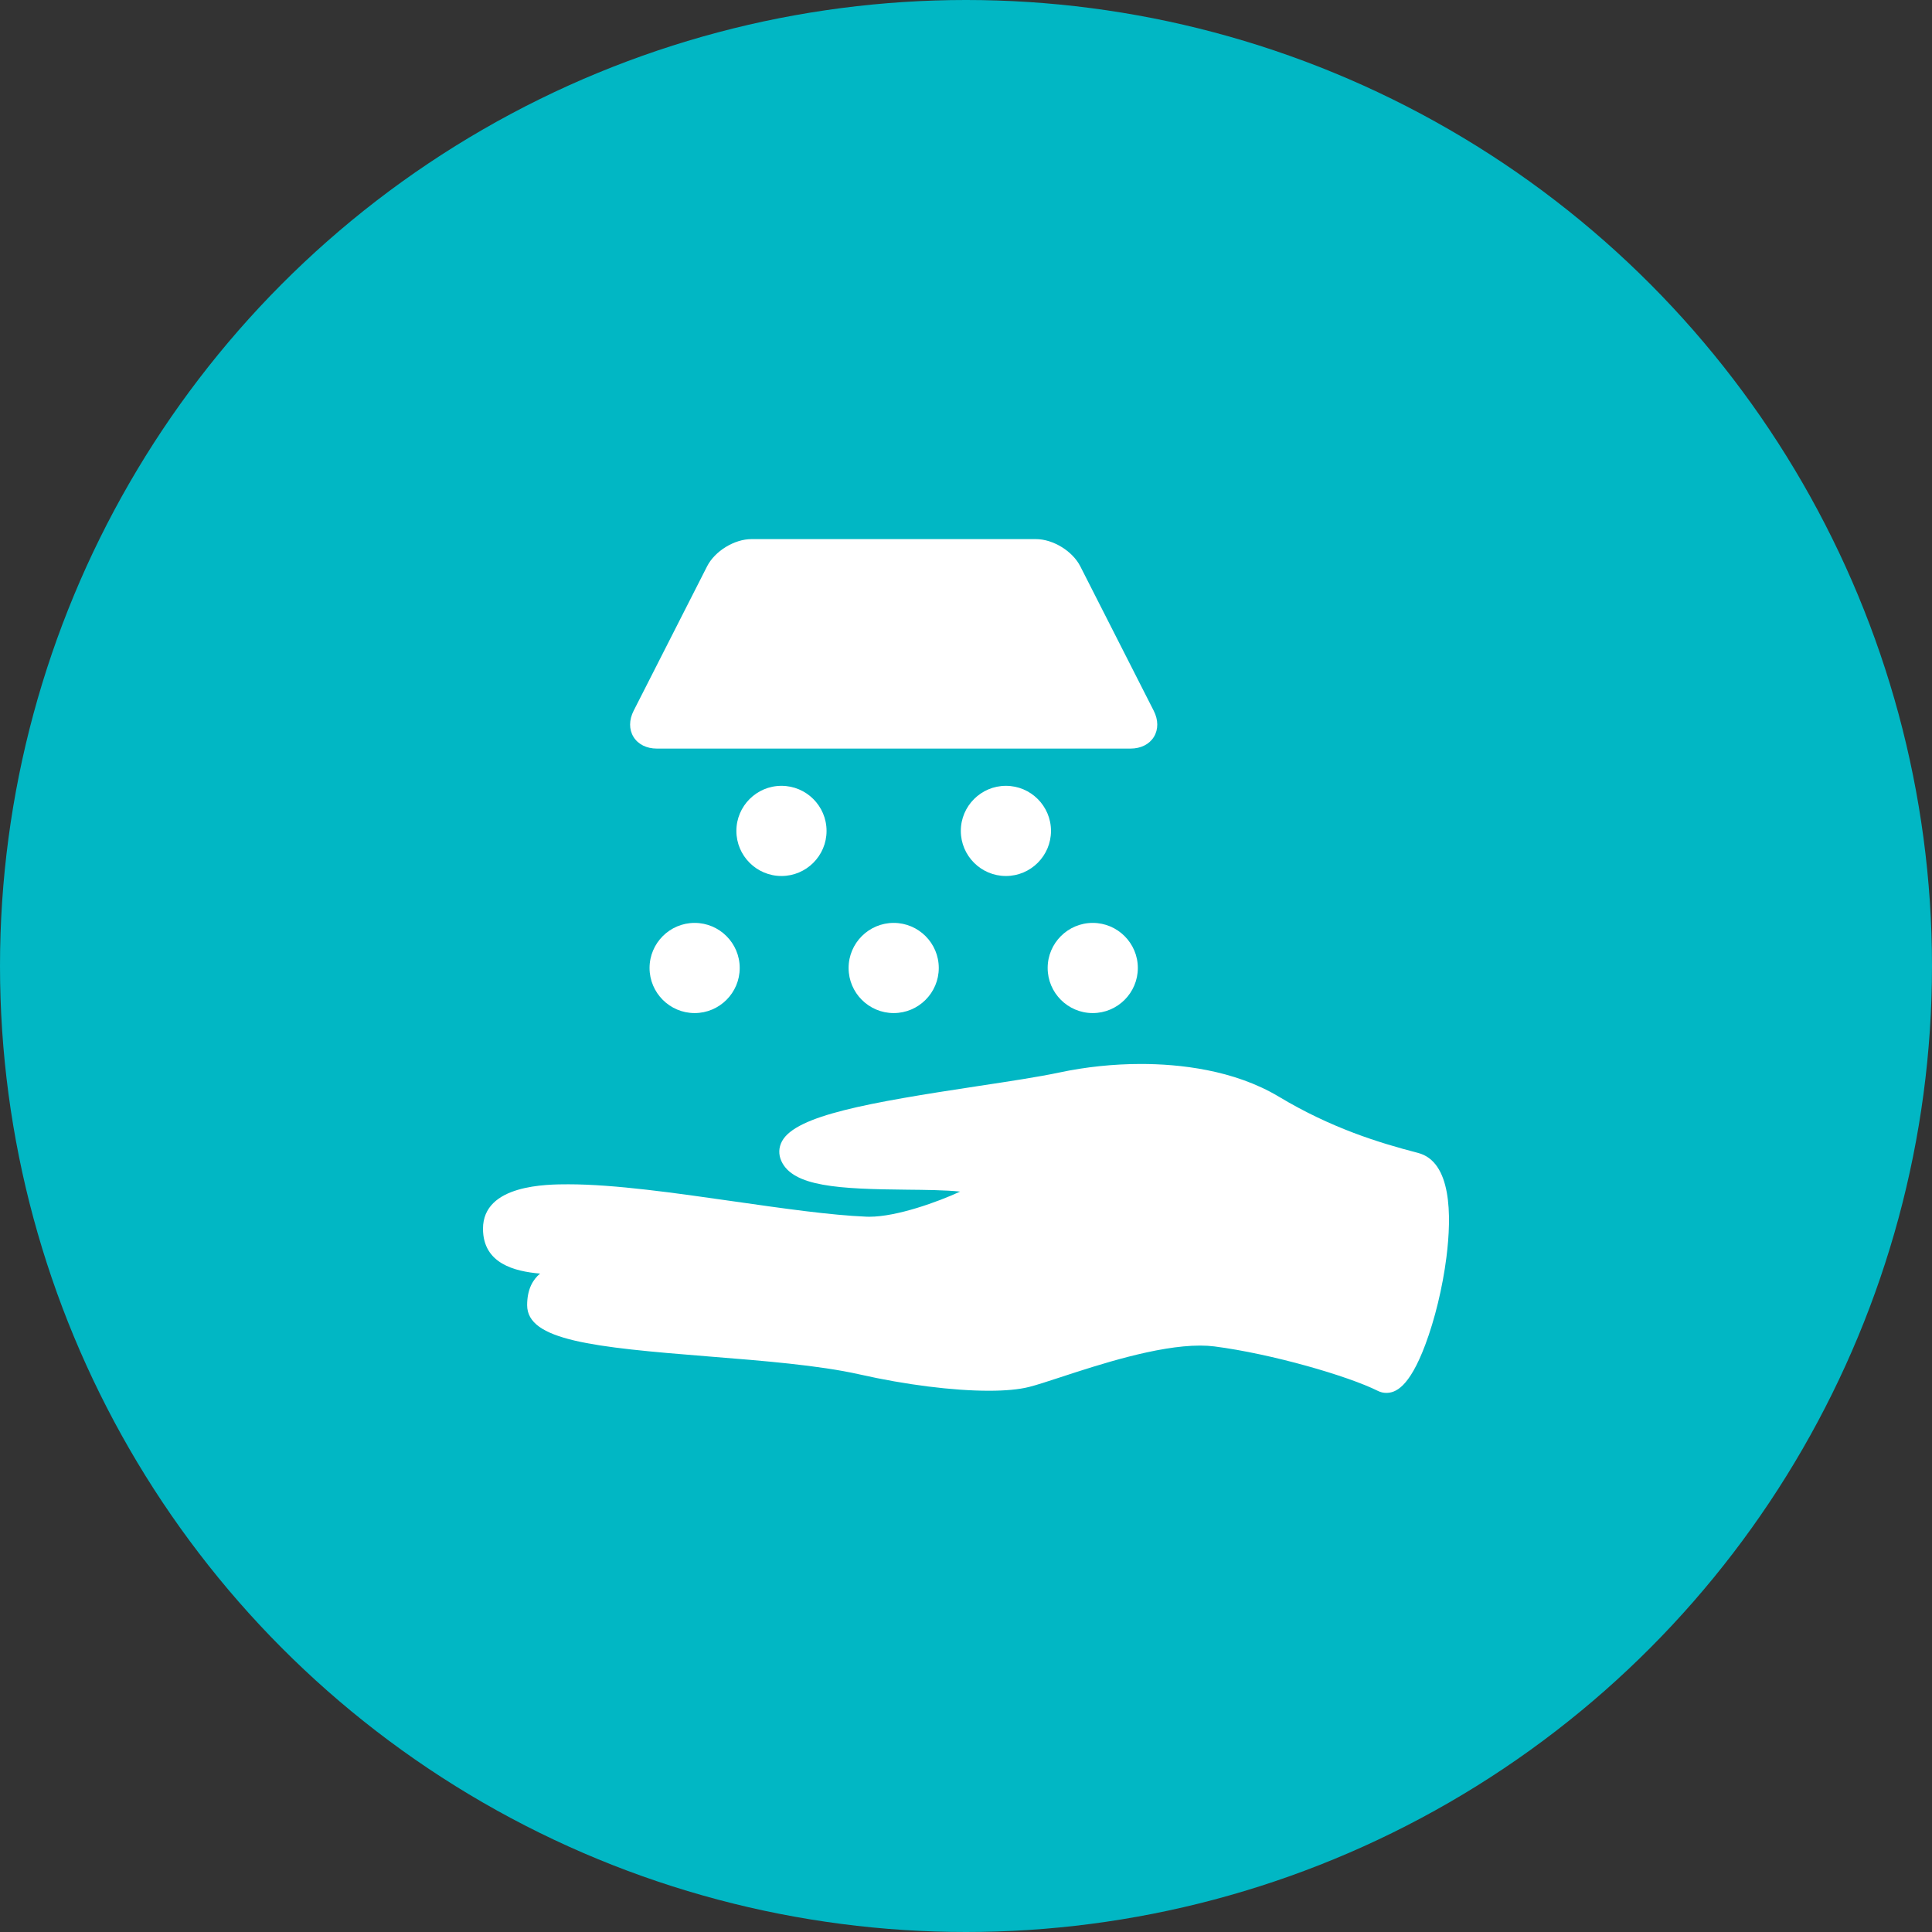 <svg width="120" height="120" viewBox="0 0 120 120" fill="none" xmlns="http://www.w3.org/2000/svg">
<rect x="0" y="0" width="120" height="120" fill="#333333" stroke="none"/>
<circle cx="60" cy="60" r="60" fill="#01B7C4"/>
<g clip-path="url(#clip0_0_67)">
<path d="M88.075 71.609C85.619 70.973 82.671 70.06 79.434 68.118C76.634 66.438 73.224 66.085 70.857 66.085C69.174 66.085 67.427 66.268 65.804 66.614C64.521 66.887 62.685 67.165 60.742 67.459C53.958 68.486 49.446 69.279 48.574 70.88C48.363 71.267 48.347 71.704 48.529 72.108C49.248 73.707 52.097 73.853 56.362 73.894C57.428 73.904 58.759 73.917 59.636 74.012C58.264 74.647 55.708 75.574 53.999 75.574C53.999 75.574 53.998 75.574 53.998 75.574C53.939 75.574 53.882 75.573 53.825 75.571C51.57 75.477 48.675 75.062 45.61 74.624C41.952 74.1 38.169 73.559 35.307 73.559C33.995 73.559 30 73.559 30 76.317C30 78.481 31.952 78.967 33.545 79.105C33.094 79.48 32.742 80.081 32.742 81.067C32.742 83.249 36.812 83.679 44.007 84.251C47.376 84.52 50.861 84.797 53.39 85.367C56.25 86.012 59.179 86.382 61.427 86.382C62.453 86.382 63.29 86.303 63.913 86.147C64.369 86.033 65.024 85.819 65.853 85.547C68.251 84.762 71.875 83.576 74.539 83.576C74.858 83.576 75.156 83.594 75.425 83.628C78.999 84.089 83.735 85.467 85.583 86.391C85.747 86.473 85.922 86.515 86.103 86.515H86.104C86.66 86.515 87.517 86.206 88.522 83.539C89.12 81.95 89.6 79.971 89.838 78.108C90.178 75.44 90.149 72.147 88.075 71.609Z" fill="white"/>
<path d="M40.799 46.496H70.219C70.858 46.496 71.387 46.231 71.67 45.77C71.954 45.308 71.95 44.716 71.66 44.146L67.1 35.177C66.618 34.228 65.406 33.485 64.342 33.485H46.676C45.612 33.485 44.4 34.228 43.918 35.177L39.357 44.146C39.067 44.716 39.064 45.307 39.347 45.769C39.63 46.231 40.159 46.496 40.799 46.496Z" fill="white"/>
<path d="M52.708 60.123C52.708 61.667 53.965 62.924 55.509 62.924C57.053 62.924 58.309 61.667 58.309 60.123C58.309 58.579 57.053 57.323 55.509 57.323C53.965 57.323 52.708 58.579 52.708 60.123Z" fill="white"/>
<path d="M48.538 54.41C50.083 54.41 51.339 53.154 51.339 51.609C51.339 50.065 50.083 48.809 48.538 48.809C46.994 48.809 45.738 50.065 45.738 51.609C45.738 53.154 46.994 54.41 48.538 54.41Z" fill="white"/>
<path d="M62.479 48.809C60.935 48.809 59.678 50.065 59.678 51.609C59.678 53.154 60.935 54.41 62.479 54.41C64.023 54.41 65.279 53.154 65.279 51.609C65.279 50.065 64.023 48.809 62.479 48.809Z" fill="white"/>
<path d="M67.872 62.924C69.416 62.924 70.673 61.667 70.673 60.123C70.673 58.579 69.416 57.323 67.872 57.323C66.328 57.323 65.072 58.579 65.072 60.123C65.072 61.667 66.328 62.924 67.872 62.924Z" fill="white"/>
<path d="M43.145 57.323C41.601 57.323 40.345 58.579 40.345 60.123C40.345 61.667 41.601 62.924 43.145 62.924C44.689 62.924 45.945 61.667 45.945 60.123C45.945 58.579 44.689 57.323 43.145 57.323Z" fill="white"/>
</g>
<defs>
<clipPath id="clip0_0_67">
<rect width="60" height="60" fill="white" transform="translate(30 30)"/>
</clipPath>
</defs>
</svg>
